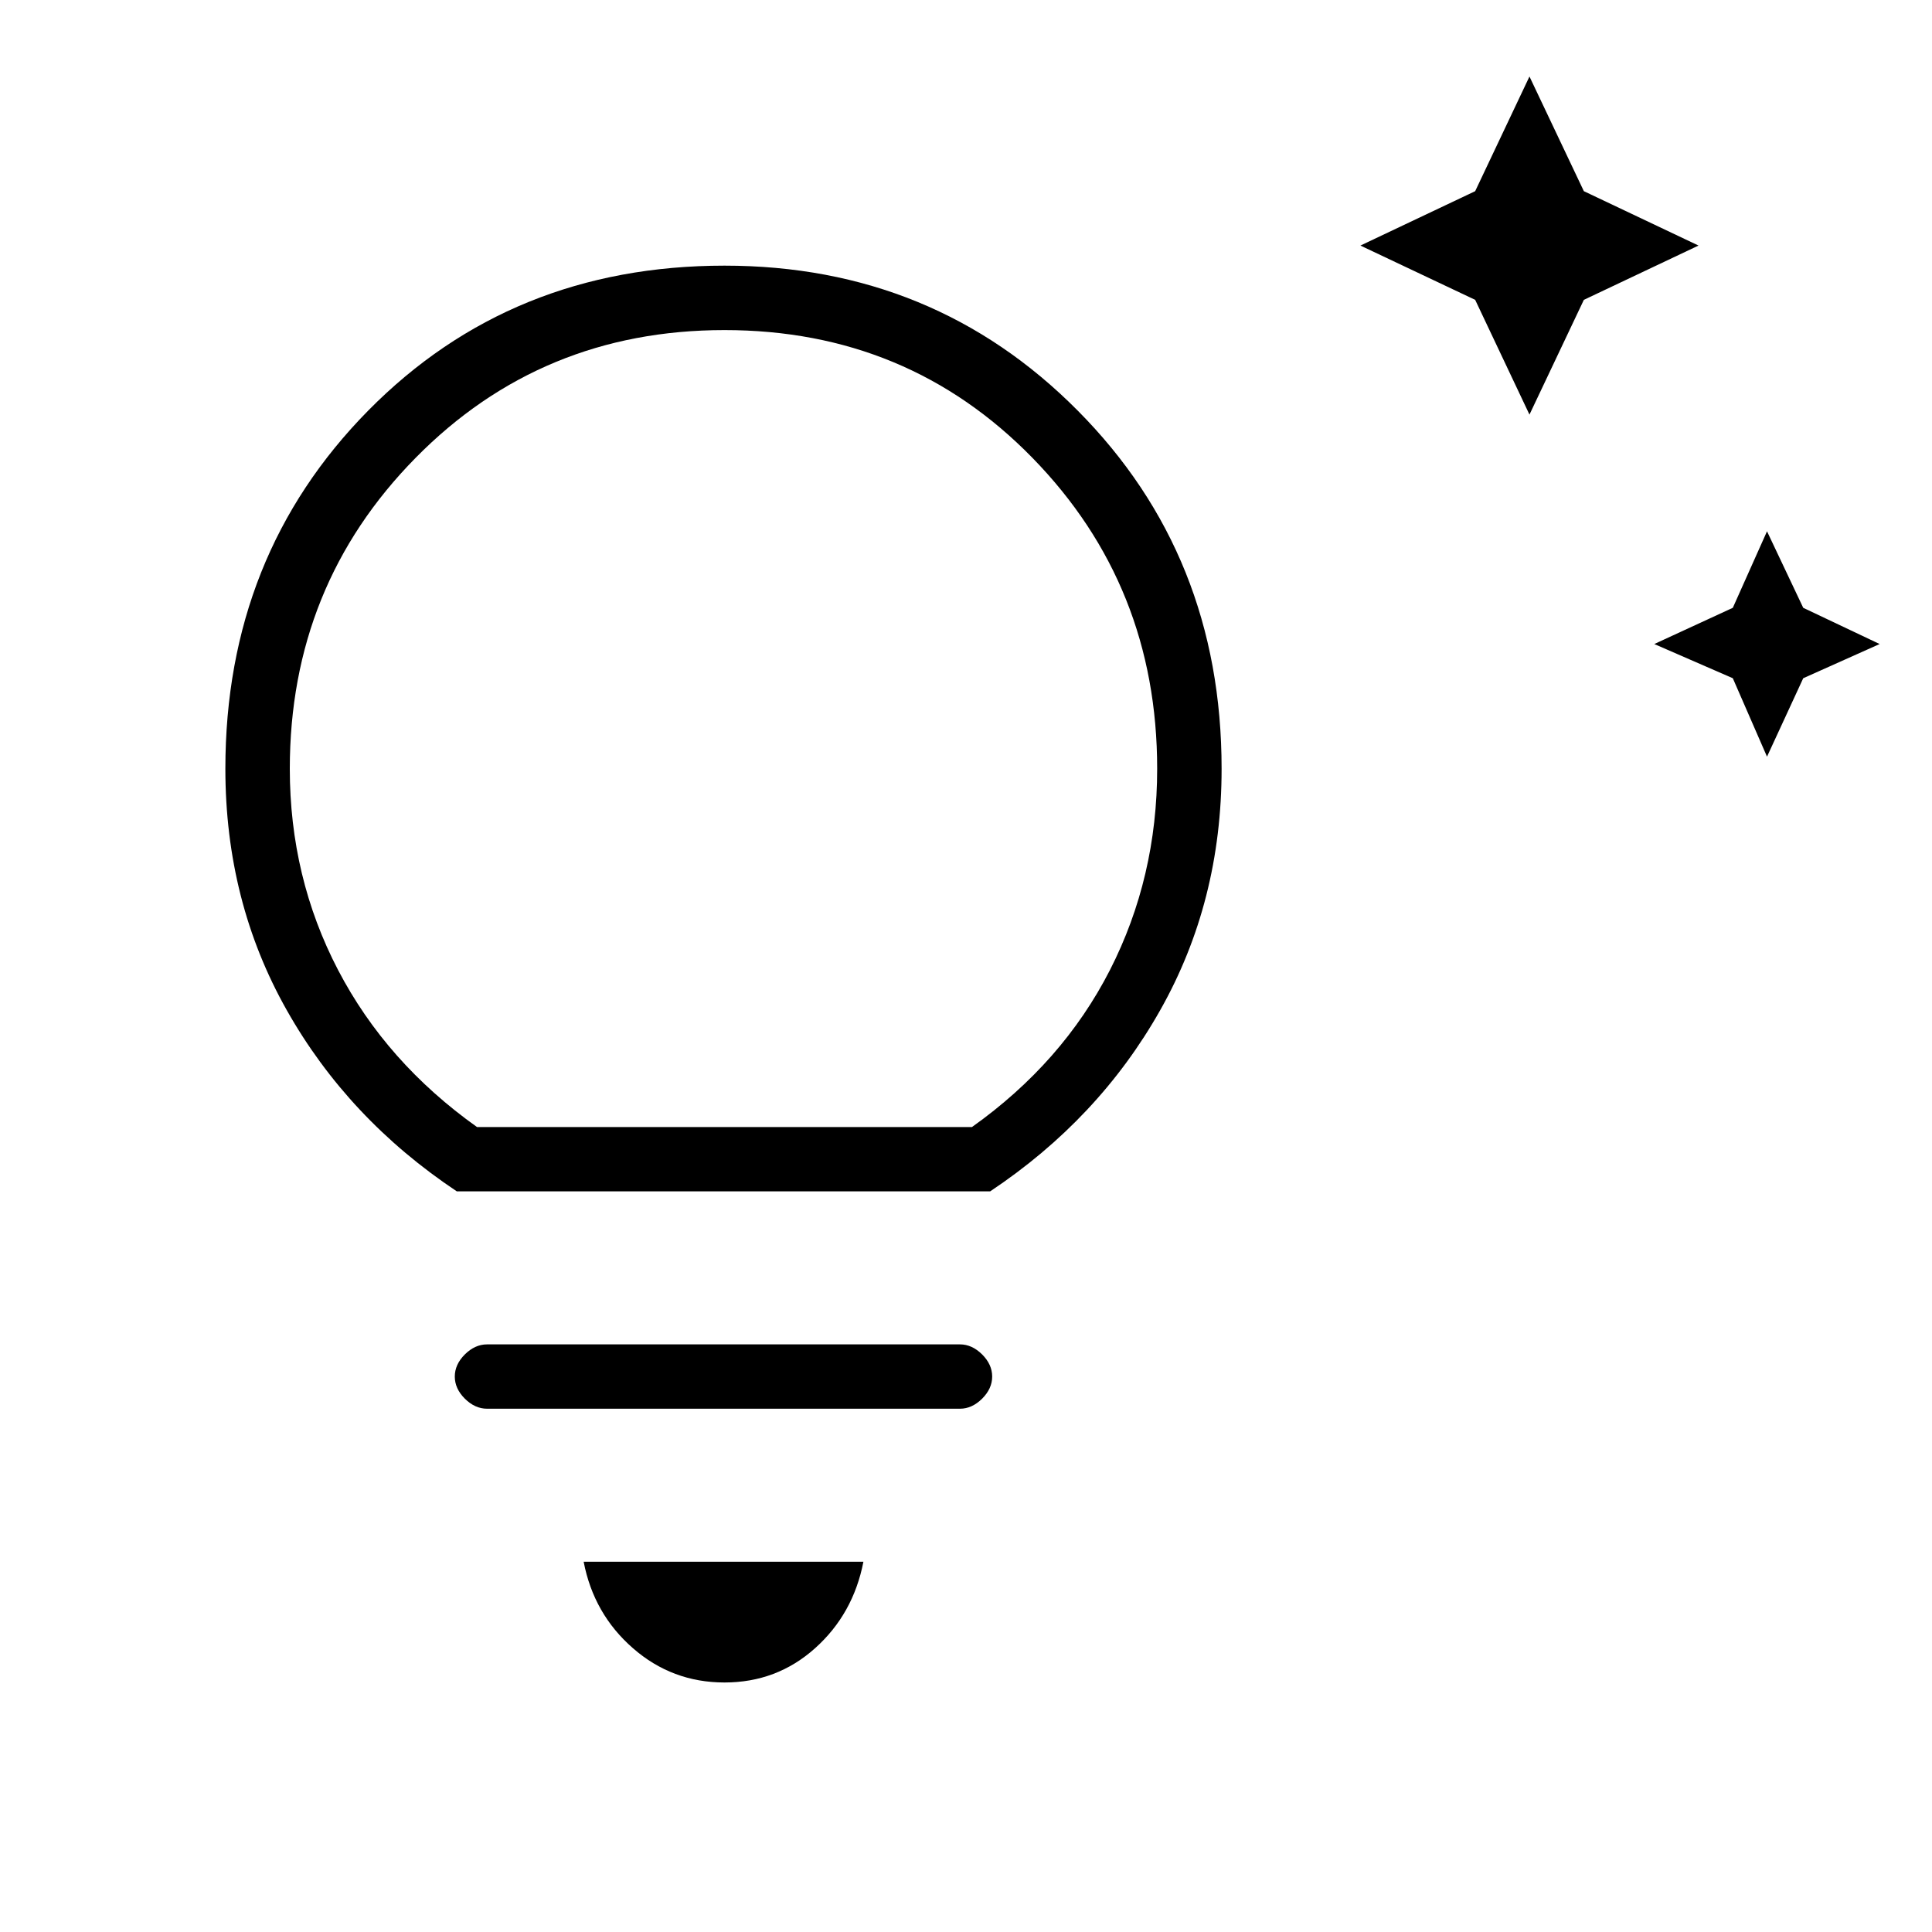 <svg xmlns="http://www.w3.org/2000/svg" height="20" width="20"><path d="m17.938 7.021-.813-.354.813-.375.354-.792.375.792.791.375-.791.354-.375.812Zm-2.667-3.917-1.188-.562 1.188-.563.562-1.187.563 1.187 1.187.563-1.187.562-.563 1.188ZM7.5 17.417q-.542 0-.948-.355-.406-.354-.51-.895h2.896q-.105.541-.5.895-.396.355-.938.355Zm-2.458-2.834q-.125 0-.23-.104-.104-.104-.104-.229t.104-.229q.105-.104.23-.104h4.896q.124 0 .229.104.104.104.104.229t-.104.229q-.105.104-.229.104Zm-.313-2.25q-1.125-.75-1.76-1.875-.636-1.125-.636-2.5 0-2.208 1.479-3.708 1.48-1.5 3.688-1.5 2.167 0 3.656 1.5 1.49 1.5 1.49 3.708 0 1.375-.636 2.5-.635 1.125-1.76 1.875Zm.209-.666h5.124Q11 11 11.49 10.042q.489-.959.489-2.084 0-1.896-1.291-3.218Q9.396 3.417 7.5 3.417q-1.896 0-3.198 1.323Q3 6.062 3 7.958q0 1.125.5 2.084.5.958 1.438 1.625Zm2.562 0Z"/></svg>